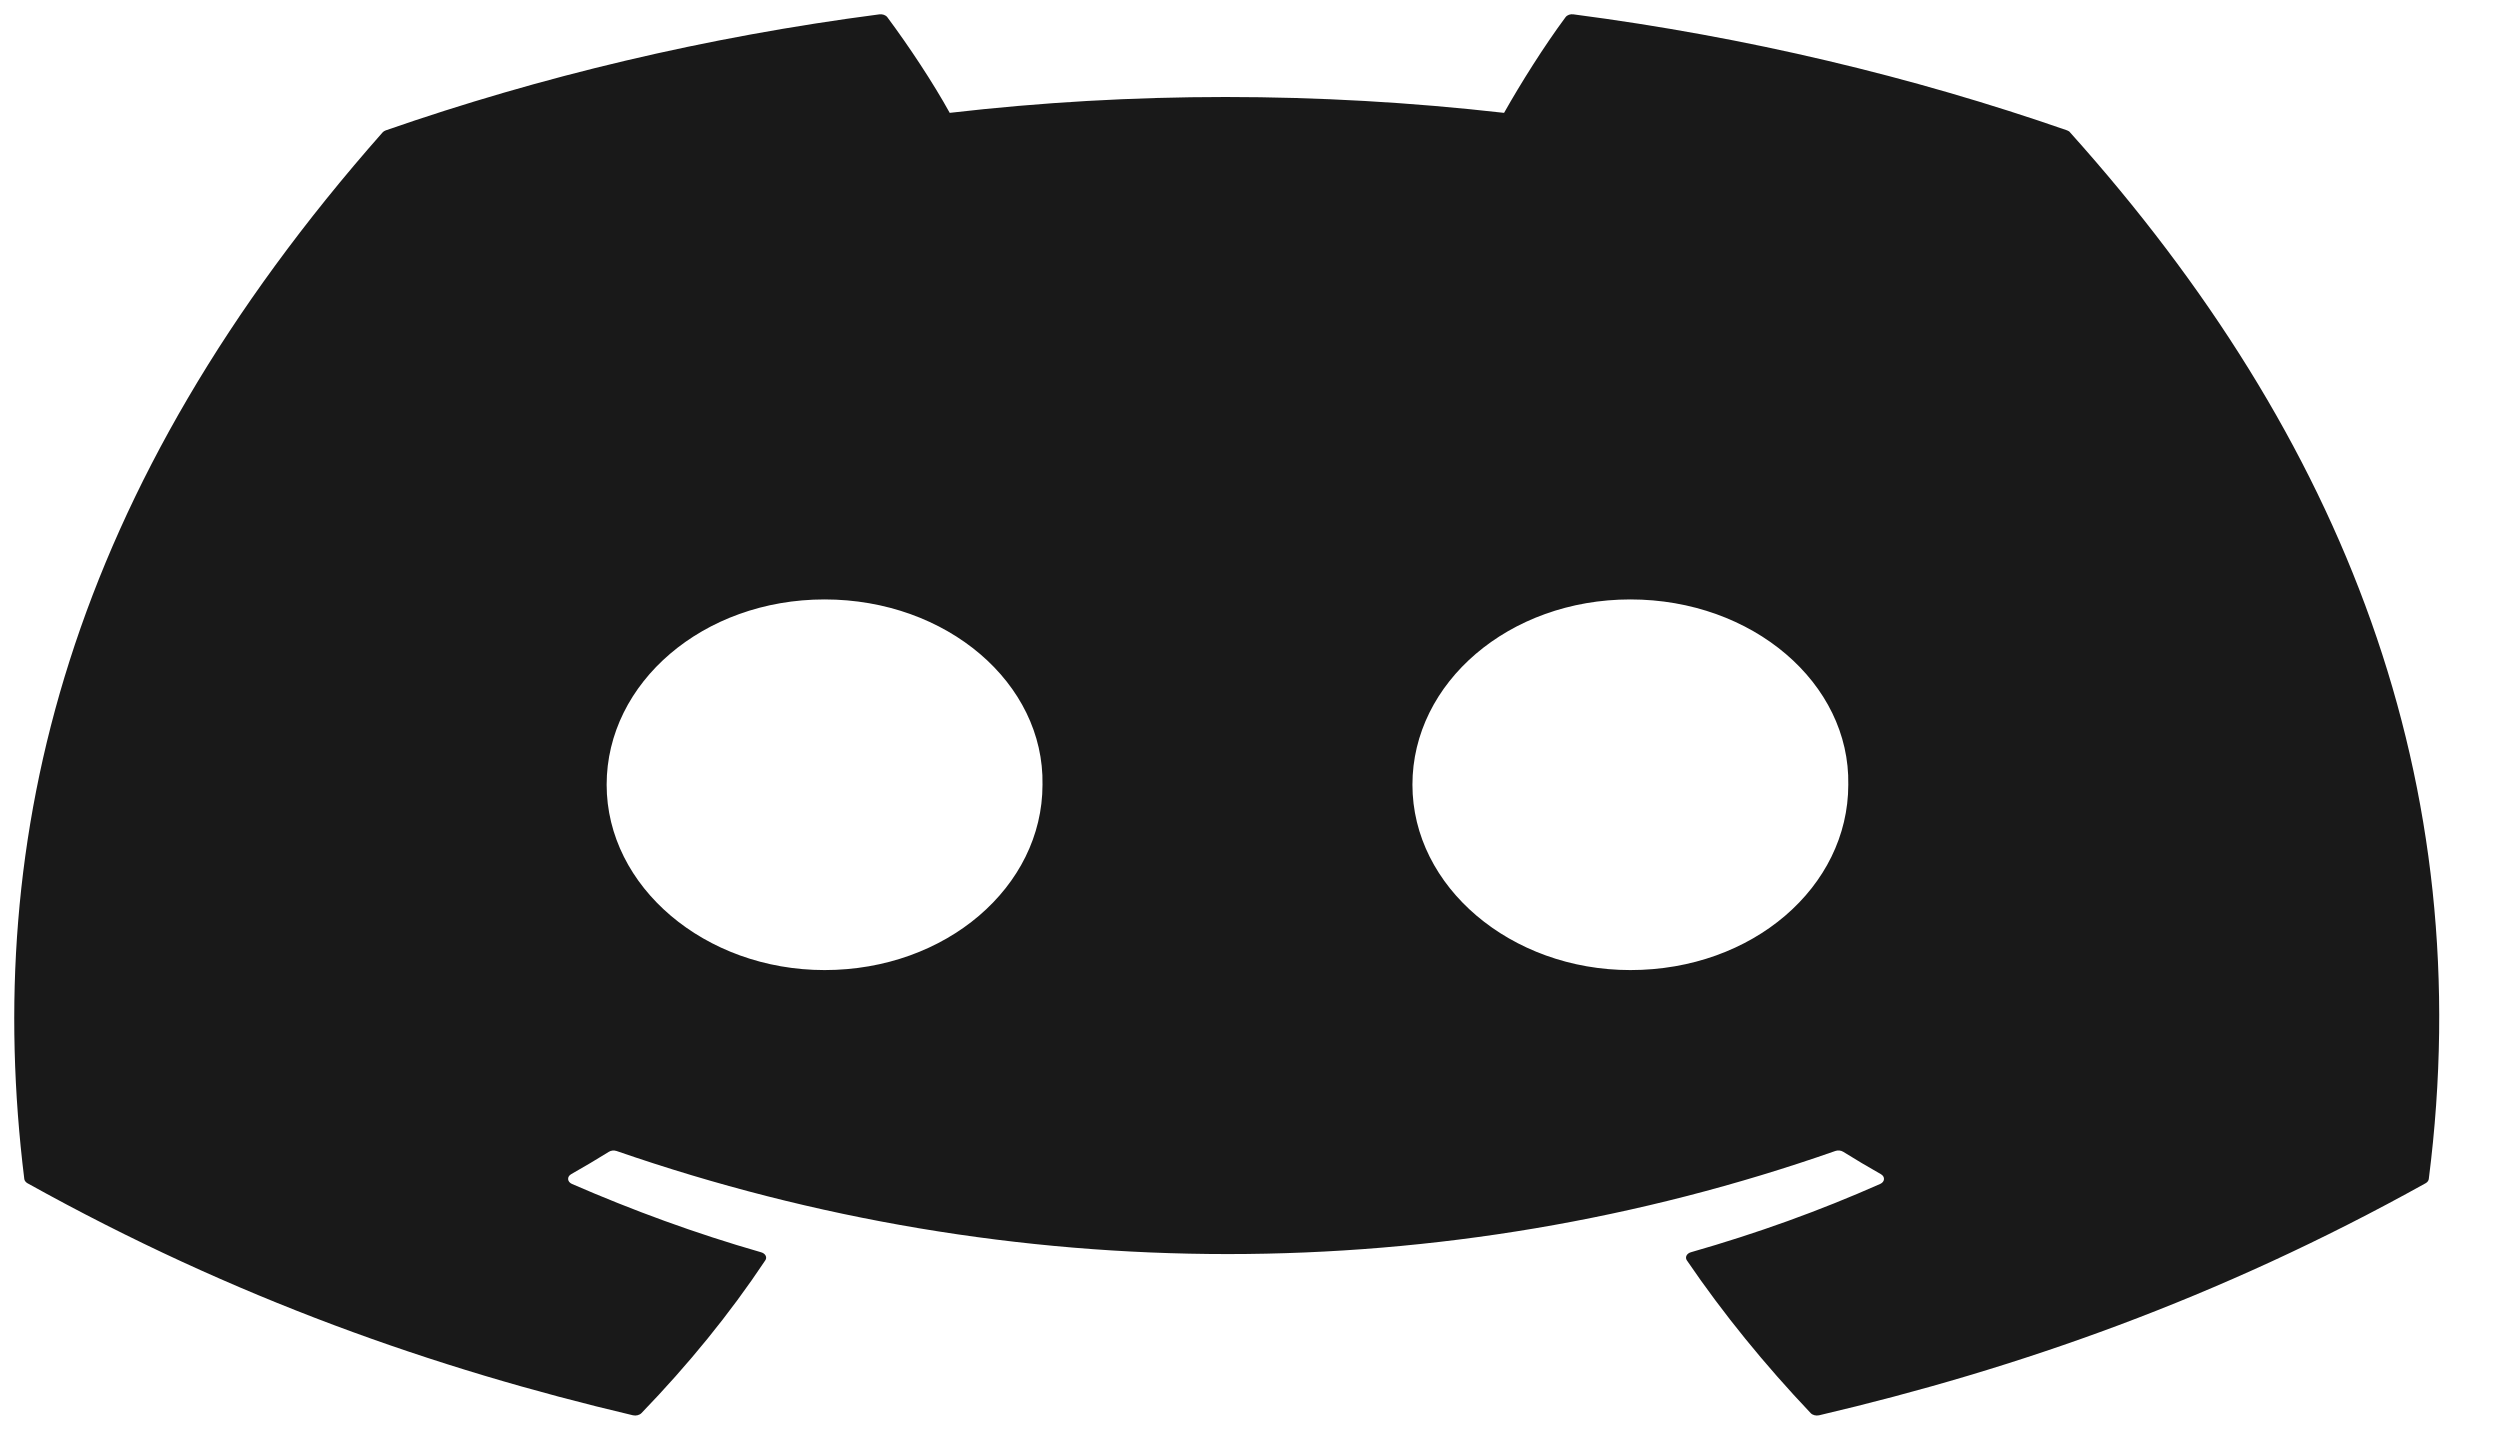 <svg width="35" height="20" viewBox="0 0 35 20" fill="none" xmlns="http://www.w3.org/2000/svg">
<path d="M28.939 1.825C26.776 1.073 24.455 0.518 22.029 0.201C21.985 0.194 21.941 0.21 21.918 0.24C21.619 0.643 21.289 1.168 21.057 1.58C18.448 1.284 15.852 1.284 13.296 1.58C13.064 1.159 12.722 0.643 12.422 0.24C12.399 0.211 12.355 0.195 12.311 0.201C9.886 0.517 7.566 1.072 5.401 1.825C5.382 1.832 5.366 1.842 5.355 1.855C0.954 6.84 -0.252 11.702 0.34 16.505C0.342 16.528 0.36 16.551 0.384 16.565C3.288 18.181 6.1 19.163 8.861 19.814C8.905 19.824 8.952 19.812 8.98 19.784C9.633 19.108 10.215 18.395 10.714 17.645C10.744 17.602 10.716 17.549 10.656 17.532C9.732 17.267 8.853 16.943 8.007 16.575C7.94 16.545 7.935 16.473 7.997 16.438C8.175 16.337 8.353 16.232 8.523 16.126C8.553 16.106 8.596 16.102 8.632 16.114C14.188 18.038 20.204 18.038 25.694 16.114C25.73 16.101 25.773 16.105 25.805 16.125C25.975 16.231 26.153 16.337 26.332 16.438C26.394 16.473 26.39 16.545 26.323 16.575C25.477 16.95 24.598 17.267 23.674 17.531C23.613 17.548 23.587 17.602 23.616 17.645C24.126 18.394 24.708 19.107 25.349 19.783C25.376 19.812 25.424 19.824 25.468 19.814C28.242 19.163 31.055 18.181 33.959 16.565C33.984 16.551 34 16.529 34.003 16.506C34.711 10.954 32.817 6.131 28.983 1.856C28.974 1.842 28.958 1.832 28.939 1.825ZM11.544 13.581C9.871 13.581 8.493 12.416 8.493 10.986C8.493 9.557 9.845 8.392 11.544 8.392C13.257 8.392 14.622 9.567 14.595 10.986C14.595 12.416 13.244 13.581 11.544 13.581ZM22.825 13.581C21.152 13.581 19.774 12.416 19.774 10.986C19.774 9.557 21.126 8.392 22.825 8.392C24.538 8.392 25.903 9.567 25.876 10.986C25.876 12.416 24.538 13.581 22.825 13.581Z" fill="#191919"/>
</svg>
